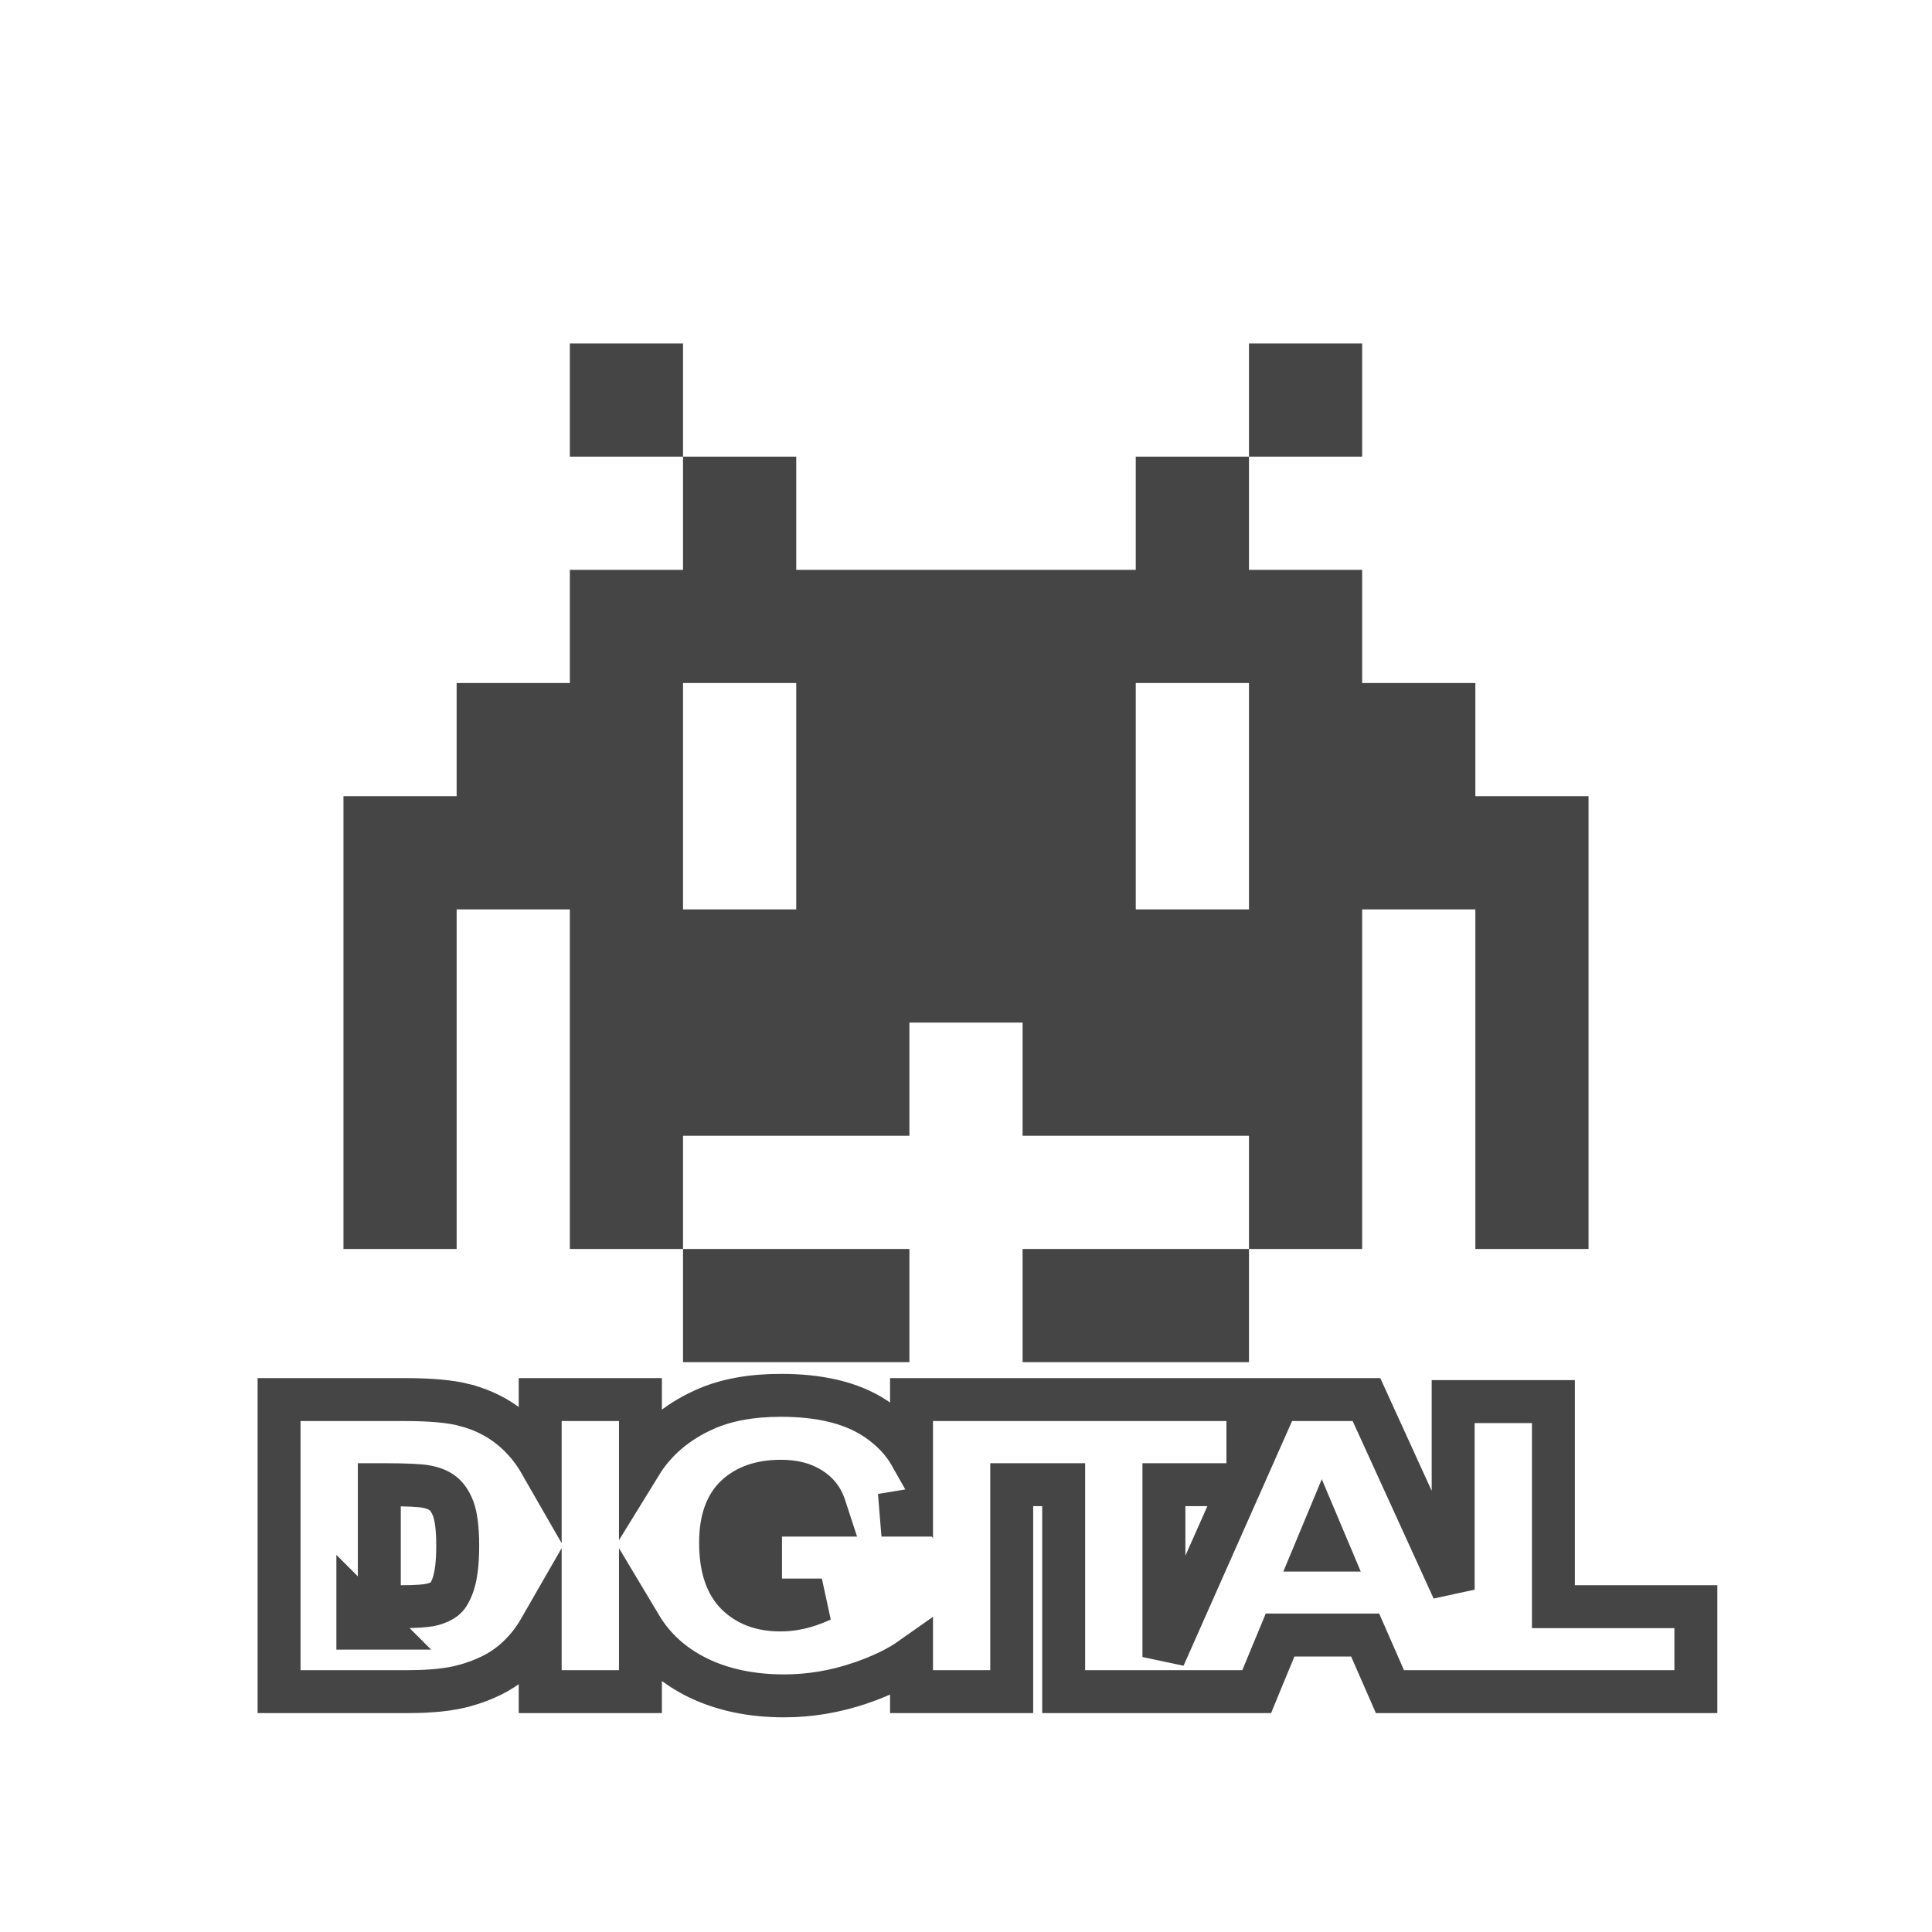 <svg width="45" height="45" viewBox="0 0 45 45" fill="none" xmlns="http://www.w3.org/2000/svg">
<path d="M15.909 8H13.273V10.636H15.909V8Z" fill="#454545"/>
<path d="M31.727 8H29.091V10.636H31.727V8Z" fill="#454545"/>
<path d="M34.364 18.545V15.909H31.727V13.273H29.091V10.636H26.454V13.273H23.818H21.182H18.546V10.636H15.909V13.273H13.273V15.909H10.636V18.545H8V21.182V23.818V26.454V29.091H10.636V26.454V23.818V21.182H13.273V23.818V26.454V29.091H15.909V26.454H18.546H21.182V23.818H23.818V26.454H26.454H29.091V29.091H31.727V26.454V23.818V21.182H34.364V23.818V26.454V29.091H37V26.454V23.818V21.182V18.545H34.364ZM15.909 18.545V15.909H18.546V18.545V21.182H15.909V18.545ZM26.454 21.182V18.545V15.909H29.091V18.545V21.182H26.454Z" fill="#454545"/>
<path d="M18.546 31.727H21.182V29.091H18.546H15.909V31.727H18.546Z" fill="#454545"/>
<path d="M23.818 29.091V31.727H26.455H29.091V29.091H26.455H23.818Z" fill="#454545"/>
<path d="M7 32.599H6.5V33.099V38.901V39.401H7H9.511C10.025 39.401 10.47 39.359 10.826 39.26L10.828 39.26C11.269 39.136 11.653 38.954 11.955 38.695C12.206 38.481 12.415 38.226 12.582 37.935V38.901V39.401H13.082H14.417H14.917V38.901V37.871C15.226 38.388 15.67 38.788 16.233 39.068L16.234 39.069C16.83 39.362 17.511 39.5 18.263 39.5C18.863 39.5 19.454 39.401 20.033 39.204L20.035 39.204C20.504 39.043 20.909 38.853 21.231 38.625V38.901V39.401H21.731H23.065H23.565V38.901V34.581H24.775V38.901V39.401H25.275H26.61H26.752H27.11H27.521H28.936H29.271L29.398 39.092L29.816 38.083H31.797L32.243 39.102L32.374 39.401H32.701H33.847H34.153H34.347H34.93H39H39.5V38.901V37.923V37.423H39H36.182V33.146V32.646H35.682H34.347H33.847V33.146V37.026L31.961 32.891L31.828 32.599H31.506H30.095H29.77L29.638 32.896L29.066 34.185V34.081V33.099V32.599H28.566H23.565H23.314H23.065H22.814H21.731H21.231V33.099V33.926C21.031 33.571 20.748 33.273 20.386 33.037C19.813 32.66 19.064 32.5 18.191 32.5C17.513 32.5 16.91 32.603 16.403 32.833C15.766 33.12 15.263 33.543 14.917 34.106V33.099V32.599H14.417H13.082H12.582V33.099V34.068C12.434 33.81 12.251 33.579 12.033 33.377C11.692 33.062 11.285 32.845 10.822 32.726L10.821 32.725C10.471 32.636 10.002 32.599 9.439 32.599H7ZM19.143 37.268C19.055 37.308 18.959 37.347 18.854 37.383C18.624 37.461 18.399 37.499 18.178 37.499C17.722 37.499 17.399 37.365 17.159 37.129C16.938 36.909 16.784 36.542 16.784 35.933C16.784 35.382 16.93 35.052 17.141 34.852C17.374 34.634 17.705 34.501 18.191 34.501C18.504 34.501 18.723 34.569 18.879 34.67L18.879 34.67L18.884 34.673C19.047 34.776 19.148 34.907 19.204 35.079L19.273 35.29H18.214H17.714V35.79V36.768V37.268H18.214H19.143ZM21.09 35.29H20.531L21.085 35.199L21.231 35.175V35.29H21.09ZM27.11 38.595V34.581H28.566H28.891L27.11 38.595ZM10.031 37.38L10.031 37.38L10.029 37.38C9.921 37.404 9.7 37.423 9.331 37.423H8.835V34.581H8.934C9.485 34.581 9.802 34.6 9.932 34.626L9.932 34.626L9.936 34.627C10.12 34.662 10.243 34.723 10.328 34.794C10.41 34.862 10.492 34.971 10.558 35.147C10.617 35.304 10.661 35.577 10.661 36.004C10.661 36.427 10.618 36.718 10.554 36.905C10.481 37.114 10.406 37.202 10.365 37.234L10.365 37.234L10.361 37.237C10.292 37.292 10.188 37.345 10.031 37.38ZM8.835 37.923H8.335V37.423L8.835 37.923ZM30.641 36.105L30.79 35.747L30.941 36.105H30.641Z" stroke="#454545"/>
</svg>
